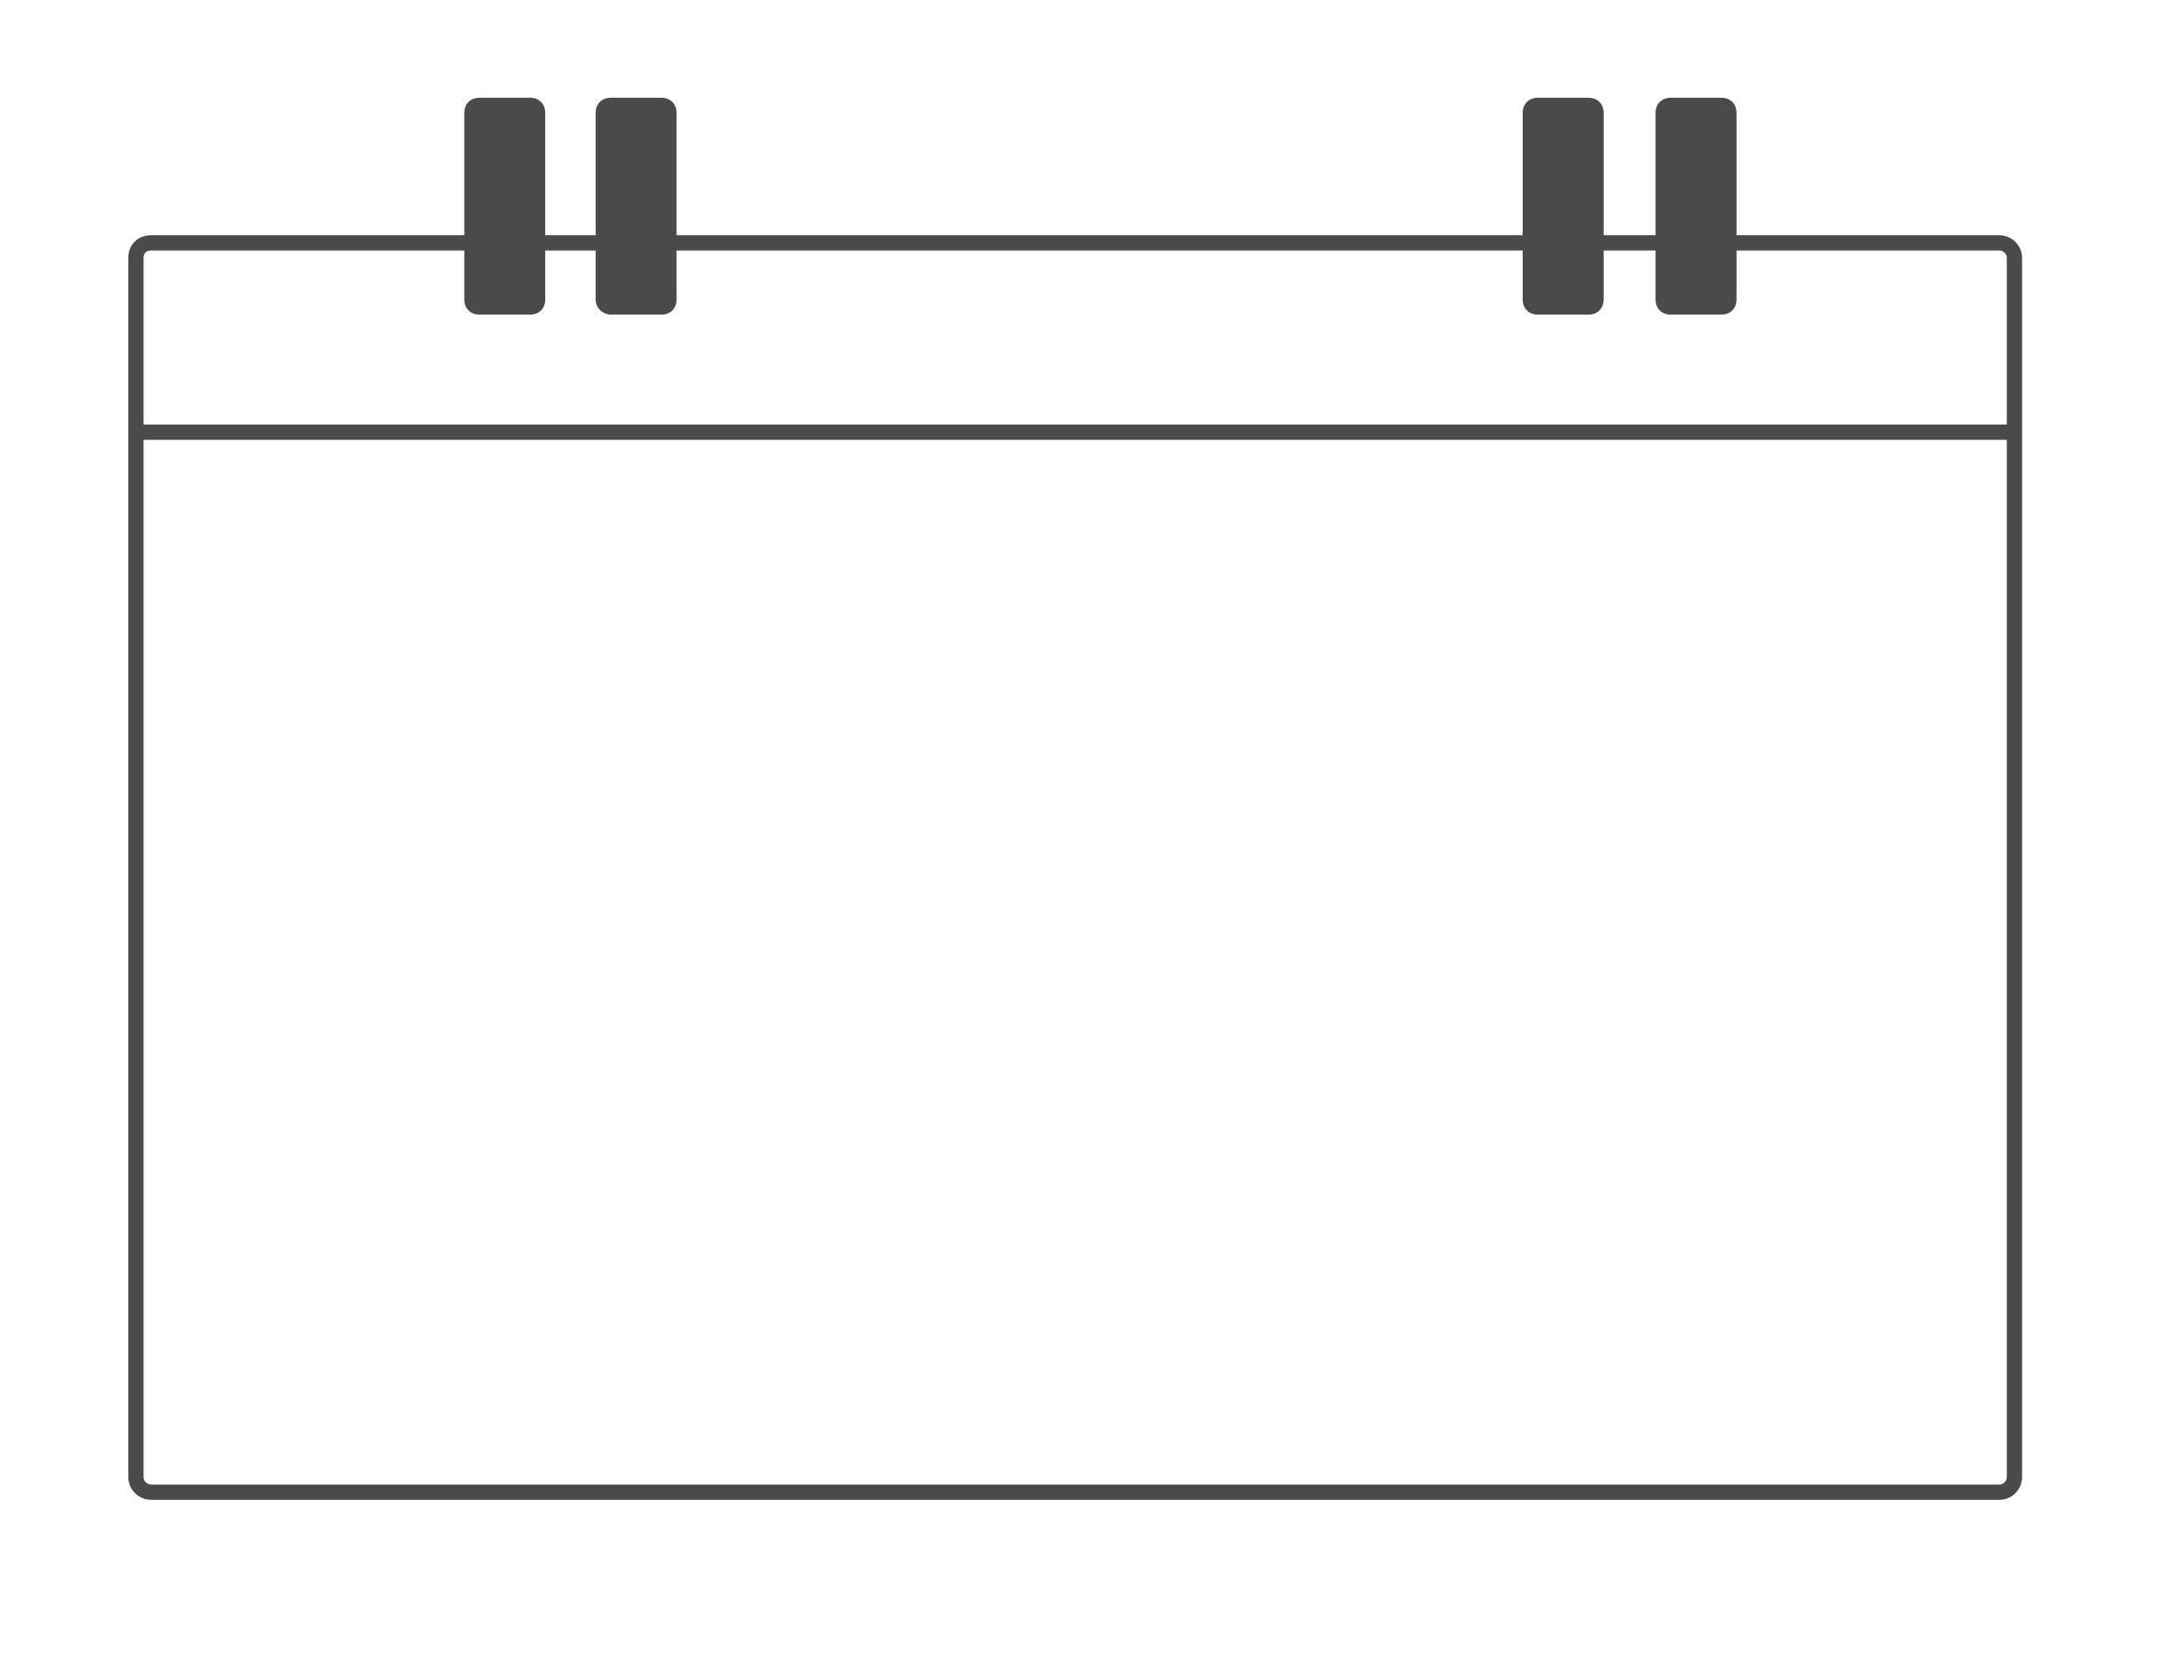 <?xml version="1.0" encoding="utf-8"?>
<!-- Generator: Adobe Illustrator 21.0.1, SVG Export Plug-In . SVG Version: 6.00 Build 0)  -->
<svg version="1.1" id="Lager_1" xmlns="http://www.w3.org/2000/svg" xmlns:xlink="http://www.w3.org/1999/xlink" x="0px" y="0px"
	 viewBox="0 0 143 110" style="enable-background:new 0 0 143 110;" xml:space="preserve">
<style type="text/css">
	.st0{fill:#4B4A4B;}
	.st1{fill:none;stroke:#4B4A4B;stroke-miterlimit:10;}
</style>
<path class="st0" d="M30.4,19.6V7.4c0-0.6,0.4-1,1-1h3.3c0.6,0,1,0.4,1,1v12.2c0,0.6-0.4,1-1,1h-3.3C30.8,20.6,30.4,20.2,30.4,19.6z
	"/>
<path class="st0" d="M39,19.6V7.4c0-0.6,0.4-1,1-1h3.3c0.6,0,1,0.4,1,1v12.2c0,0.6-0.4,1-1,1H40C39.5,20.6,39,20.2,39,19.6z"/>
<path class="st0" d="M99.7,19.6V7.4c0-0.6,0.4-1,1-1h3.3c0.6,0,1,0.4,1,1v12.2c0,0.6-0.4,1-1,1h-3.3C100.1,20.6,99.7,20.2,99.7,19.6
	z"/>
<path class="st0" d="M108.4,19.6V7.4c0-0.6,0.4-1,1-1h3.3c0.6,0,1,0.4,1,1v12.2c0,0.6-0.4,1-1,1h-3.3
	C108.8,20.6,108.4,20.2,108.4,19.6z"/>
<path class="st1" d="M131.8,28.3H10.6c-0.6,0-1.1,0-1.7,0"/>
<path class="st1" d="M9.9,15.9h121c0.5,0,1,0.4,1,1v79.8c0,0.5-0.4,1-1,1H9.9c-0.5,0-1-0.4-1-1V16.9C8.9,16.3,9.3,15.9,9.9,15.9z"/>
</svg>
